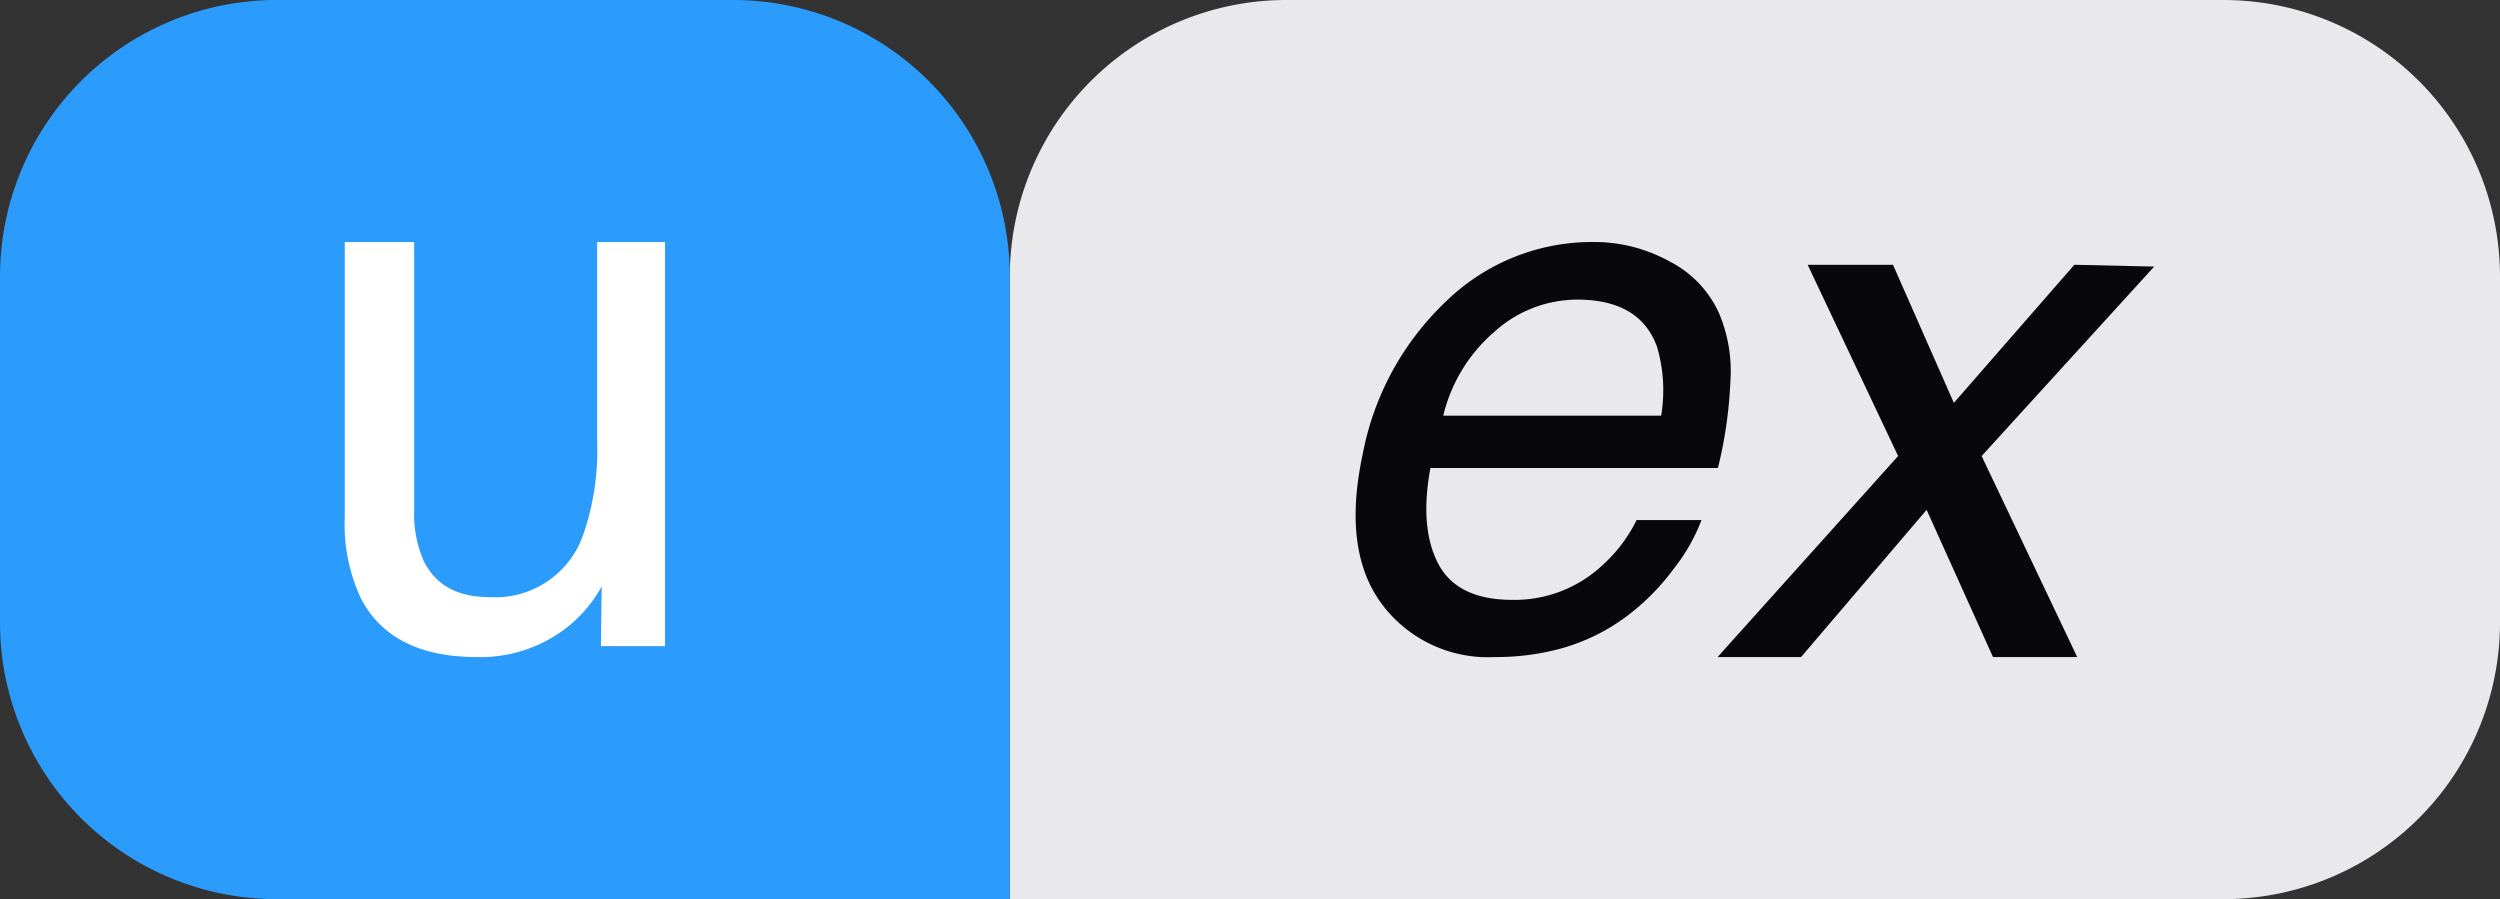 <svg xmlns="http://www.w3.org/2000/svg" width="180.729" height="65" viewBox="0 0 180.729 65">
  <rect x="0" y="0" width="180.729" height="65" fill="#333333" stroke="none"/>
  <g id="Group_226" data-name="Group 226" transform="translate(-1895.364 -1915.202)">
    <path id="Rectangle_316" data-name="Rectangle 316" d="M20,0H87.729a20,20,0,0,1,20,20V45a20,20,0,0,1-20,20H0a0,0,0,0,1,0,0V20A20,20,0,0,1,20,0Z" transform="translate(1968.364 1915.202)" fill="#e9e9eb"/>
    <g id="Group_225" data-name="Group 225" transform="translate(71.228 -72.798)">
      <path id="Path_28" data-name="Path 28" d="M32.522,17.543a10.711,10.711,0,0,1,.845,5,31.339,31.339,0,0,1-.9,6.25H11.683q-.8,4.318.569,6.924t5.36,2.608a9.314,9.314,0,0,0,6.463-2.463,10.891,10.891,0,0,0,2.513-3.308h4.691a13.152,13.152,0,0,1-1.975,3.48A16.589,16.589,0,0,1,26.3,39.178a14.346,14.346,0,0,1-5.984,2.861,17.9,17.9,0,0,1-4,.42,9.557,9.557,0,0,1-8.158-3.851Q5.3,34.751,6.783,27.816a20.472,20.472,0,0,1,6.061-11.1,15.142,15.142,0,0,1,10.594-4.262A11.255,11.255,0,0,1,29,13.874a7.793,7.793,0,0,1,3.521,3.67m-4.158,7.466a11.164,11.164,0,0,0-.289-4.953q-1.227-3.444-5.8-3.439a8.959,8.959,0,0,0-6.011,2.368,11.522,11.522,0,0,0-3.652,6.024Z" transform="translate(1915.86 1993.041)" fill="#08080a"/>
      <path id="Path_29" data-name="Path 29" d="M18.578,12.6h6.169l4.4,9.983L37.858,12.6l5.771.131L31.155,26.425l6.91,14.534H31.978l-4.8-10.643L18.1,40.959H12.065L25.117,26.425Z" transform="translate(1936.236 1994.541)" fill="#08080a"/>
    </g>
    <path id="Rectangle_84" data-name="Rectangle 84" d="M20,0H53A20,20,0,0,1,73,20V65a0,0,0,0,1,0,0H20A20,20,0,0,1,0,45V20A20,20,0,0,1,20,0Z" transform="translate(1895.364 1915.202)" fill="#2b9bfc"/>
    <path id="Path_4" data-name="Path 4" d="M5.018,12.6V31.992a8.36,8.36,0,0,0,.689,3.654q1.278,2.618,4.757,2.621a6.722,6.722,0,0,0,6.8-4.585,18.691,18.691,0,0,0,.982-6.735V12.6h4.906V41.809H18.517l.056-4.306a9.871,9.871,0,0,1-2.327,2.807A10.126,10.126,0,0,1,9.556,42.6q-6.13,0-8.351-4.171A12.592,12.592,0,0,1,0,32.457V12.6Z" transform="translate(1920.287 1920.102)" fill="#fff"/>
  </g>
</svg>
